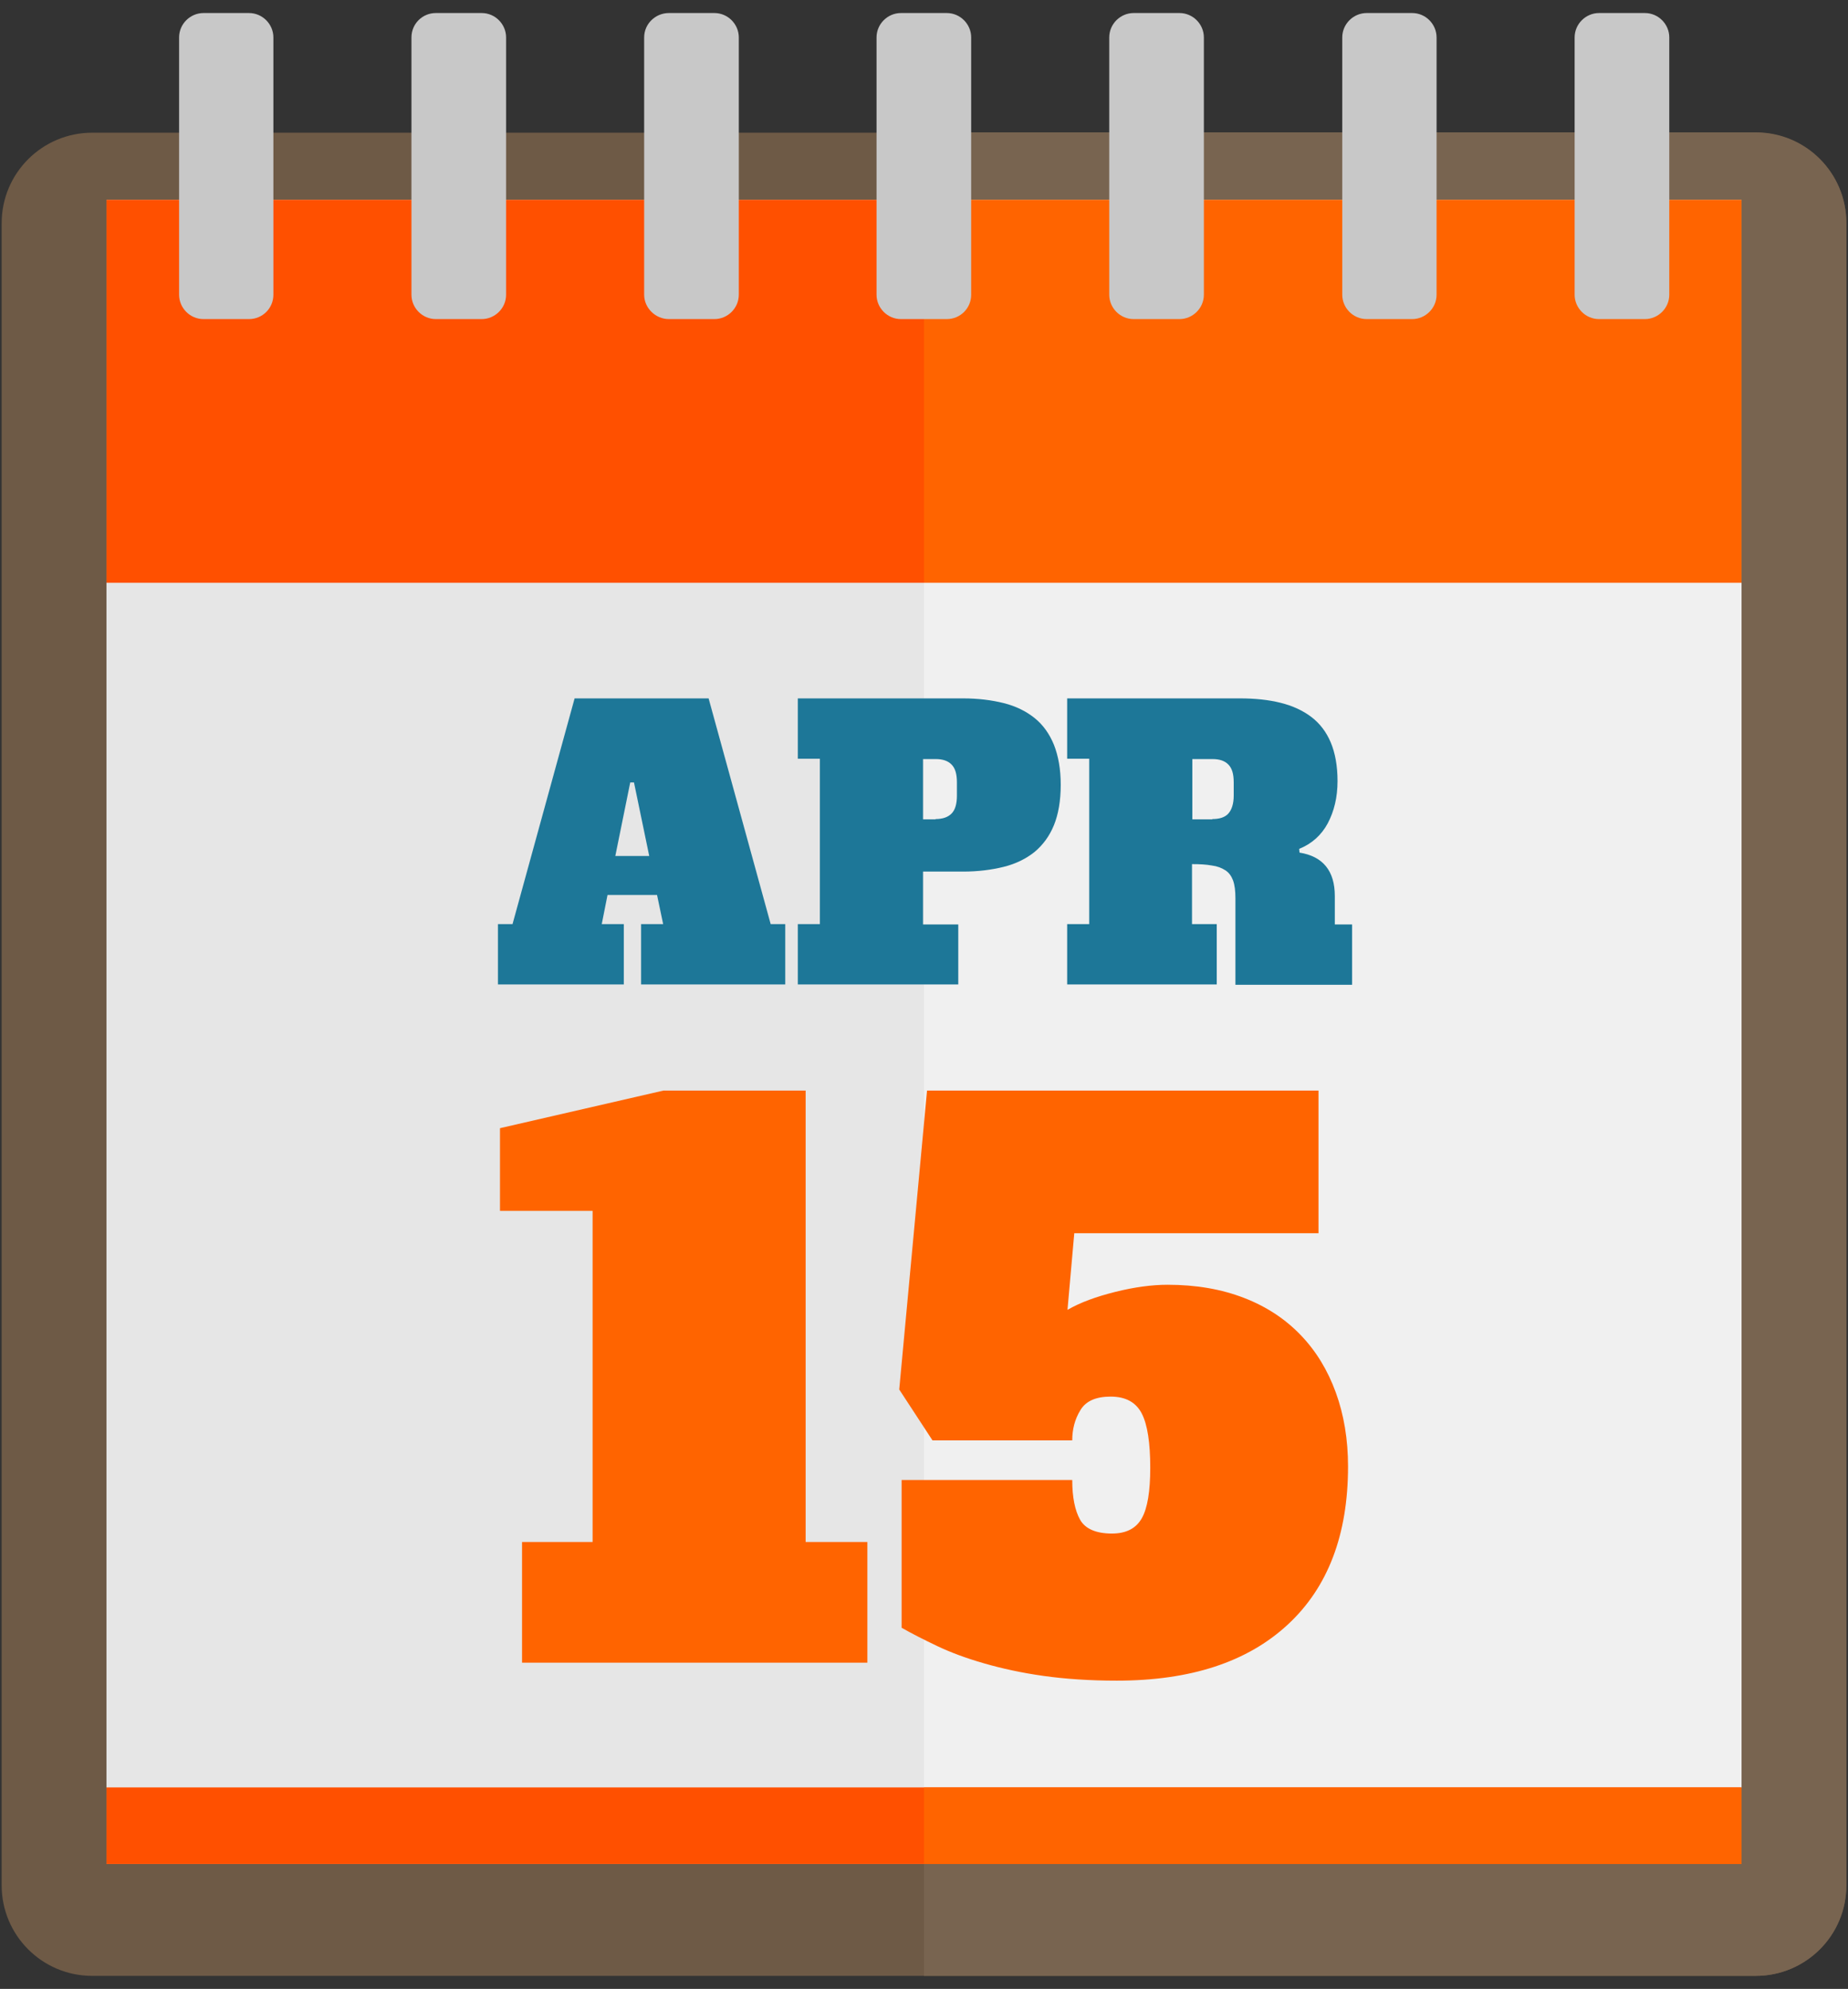 <svg width="79" height="85" viewBox="0 0 79 85" fill="none" xmlns="http://www.w3.org/2000/svg">
<rect x="0" y="0" width="79" height="85" fill="#333333" stroke="none"/>
<path d="M78.929 80.575C78.929 82.719 77.189 84.443 75.057 84.443H3.943C1.797 84.443 0.071 82.704 0.071 80.575V9.538C0.071 7.394 1.811 5.671 3.943 5.671H75.057C77.204 5.671 78.929 7.409 78.929 9.538V80.575Z" fill="#6E5A46"/>
<path d="M78.929 80.575C78.929 82.719 77.189 84.443 75.057 84.443H39.5V5.656H75.057C77.203 5.656 78.929 7.394 78.929 9.524V80.575Z" fill="#786450"/>
<path d="M74.434 8.539H4.552V79.663H74.434V8.539Z" fill="#E6E6E6"/>
<path d="M74.434 8.539H4.552V24.907H74.434V8.539Z" fill="#FF5000"/>
<path d="M74.448 8.539H39.5V79.663H74.448V8.539Z" fill="#F0F0F0"/>
<path d="M21.374 48.215L28.364 46.607H34.44V65.901H37.079V71.058H22.317V65.901H25.333V51.749H21.374V48.215Z" fill="#FF6400"/>
<path d="M39.63 46.607H56.365V52.705H45.924L45.634 55.979C46.185 55.66 46.867 55.414 47.679 55.211C48.491 55.008 49.245 54.907 49.912 54.907C51.13 54.907 52.218 55.095 53.189 55.472C54.161 55.848 54.958 56.384 55.611 57.065C56.264 57.746 56.757 58.557 57.105 59.513C57.453 60.469 57.627 61.527 57.627 62.671C57.627 65.583 56.771 67.842 55.045 69.436C53.32 71.029 50.898 71.826 47.737 71.826C46.591 71.826 45.532 71.754 44.604 71.623C43.676 71.493 42.821 71.304 42.067 71.087C41.313 70.87 40.646 70.624 40.066 70.348C39.486 70.073 38.978 69.812 38.543 69.566V63.251H45.837C45.837 63.989 45.953 64.554 46.171 64.945C46.388 65.336 46.852 65.539 47.534 65.539C48.143 65.539 48.563 65.322 48.81 64.887C49.056 64.453 49.172 63.729 49.172 62.729C49.172 61.672 49.056 60.889 48.81 60.411C48.563 59.933 48.128 59.687 47.476 59.687C46.852 59.687 46.417 59.875 46.185 60.267C45.953 60.643 45.837 61.078 45.837 61.556H39.862L38.441 59.383L39.63 46.607Z" fill="#FF6400"/>
<path d="M27.406 39.494H28.349L28.088 38.248H25.971L25.724 39.494H26.667V42.072H21.287V39.494H21.91L24.564 29.847H30.292L32.946 39.494H33.569V42.072H27.406V39.494ZM26.304 36.582H27.754L27.102 33.439H26.942L26.304 36.582Z" fill="#1D7798"/>
<path d="M40.965 42.072H34.106V39.494H35.049V32.425H34.106V29.847H41.169C41.807 29.847 42.387 29.919 42.909 30.049C43.431 30.18 43.866 30.397 44.228 30.687C44.591 30.977 44.866 31.368 45.055 31.831C45.243 32.309 45.345 32.874 45.345 33.541C45.345 34.221 45.243 34.801 45.055 35.264C44.866 35.728 44.591 36.104 44.228 36.409C43.866 36.698 43.431 36.916 42.909 37.046C42.387 37.176 41.807 37.249 41.169 37.249H39.457V39.508H40.965V42.072ZM39.994 35.004C40.284 35.004 40.516 34.931 40.675 34.772C40.835 34.612 40.907 34.352 40.907 34.004V33.439C40.907 33.077 40.835 32.831 40.675 32.671C40.516 32.512 40.298 32.44 39.994 32.44H39.457V35.018H39.994V35.004Z" fill="#1D7798"/>
<path d="M50.971 39.494H52.015V42.072H45.62V39.494H46.563V32.425H45.62V29.847H53.001C53.639 29.847 54.219 29.905 54.741 30.035C55.263 30.165 55.699 30.368 56.061 30.643C56.423 30.919 56.699 31.281 56.888 31.73C57.076 32.179 57.178 32.729 57.178 33.381C57.178 34.076 57.033 34.67 56.757 35.192C56.482 35.699 56.075 36.061 55.539 36.278L55.553 36.438C56.554 36.597 57.062 37.22 57.062 38.292V39.508H57.801V42.087H52.813V38.393C52.813 38.075 52.784 37.828 52.711 37.625C52.639 37.437 52.537 37.292 52.378 37.191C52.218 37.089 52.03 37.017 51.798 36.988C51.566 36.945 51.29 36.93 50.957 36.93V39.494H50.971ZM51.827 35.004C52.131 35.004 52.363 34.931 52.508 34.772C52.653 34.612 52.74 34.352 52.74 34.004V33.439C52.74 33.077 52.668 32.831 52.508 32.671C52.349 32.512 52.131 32.44 51.827 32.44H50.971V35.018H51.827V35.004Z" fill="#1D7798"/>
<path d="M74.434 76.389H4.552V79.662H74.434V76.389Z" fill="#FF5000"/>
<path d="M74.448 8.539H39.5V24.907H74.448V8.539Z" fill="#FF6400"/>
<path d="M11.687 12.595C11.687 13.174 11.223 13.637 10.643 13.637H8.7C8.12 13.637 7.656 13.159 7.656 12.595V1.6C7.656 1.021 8.134 0.557 8.7 0.557H10.643C11.223 0.557 11.687 1.035 11.687 1.6V12.595Z" fill="#C8C8C8"/>
<path d="M21.635 12.595C21.635 13.174 21.156 13.637 20.591 13.637H18.633C18.053 13.637 17.589 13.159 17.589 12.595V1.6C17.589 1.021 18.053 0.557 18.633 0.557H20.591C21.171 0.557 21.635 1.035 21.635 1.6V12.595Z" fill="#C8C8C8"/>
<path d="M31.583 12.595C31.583 13.174 31.104 13.637 30.539 13.637H28.596C28.016 13.637 27.537 13.159 27.537 12.595V1.6C27.537 1.021 28.016 0.557 28.596 0.557H30.539C31.119 0.557 31.583 1.035 31.583 1.6V12.595Z" fill="#C8C8C8"/>
<path d="M41.517 12.595C41.517 13.174 41.053 13.637 40.472 13.637H38.515C37.935 13.637 37.471 13.159 37.471 12.595V1.6C37.471 1.021 37.949 0.557 38.515 0.557H40.472C41.053 0.557 41.517 1.035 41.517 1.6V12.595Z" fill="#C8C8C8"/>
<path d="M51.464 12.595C51.464 13.174 50.986 13.637 50.42 13.637H48.463C47.883 13.637 47.419 13.159 47.419 12.595V1.6C47.419 1.021 47.897 0.557 48.463 0.557H50.42C51 0.557 51.464 1.035 51.464 1.6V12.595Z" fill="#C8C8C8"/>
<path d="M61.412 12.595C61.412 13.174 60.933 13.637 60.368 13.637H58.425C57.844 13.637 57.38 13.159 57.38 12.595V1.6C57.38 1.021 57.859 0.557 58.425 0.557H60.368C60.948 0.557 61.412 1.035 61.412 1.6V12.595Z" fill="#C8C8C8"/>
<path d="M71.36 12.595C71.36 13.174 70.881 13.637 70.316 13.637H68.358C67.778 13.637 67.314 13.159 67.314 12.595V1.6C67.314 1.021 67.793 0.557 68.358 0.557H70.316C70.896 0.557 71.36 1.035 71.36 1.6V12.595Z" fill="#C8C8C8"/>
<path d="M74.448 76.389H39.5V79.662H74.448V76.389Z" fill="#FF6400"/>
</svg>
